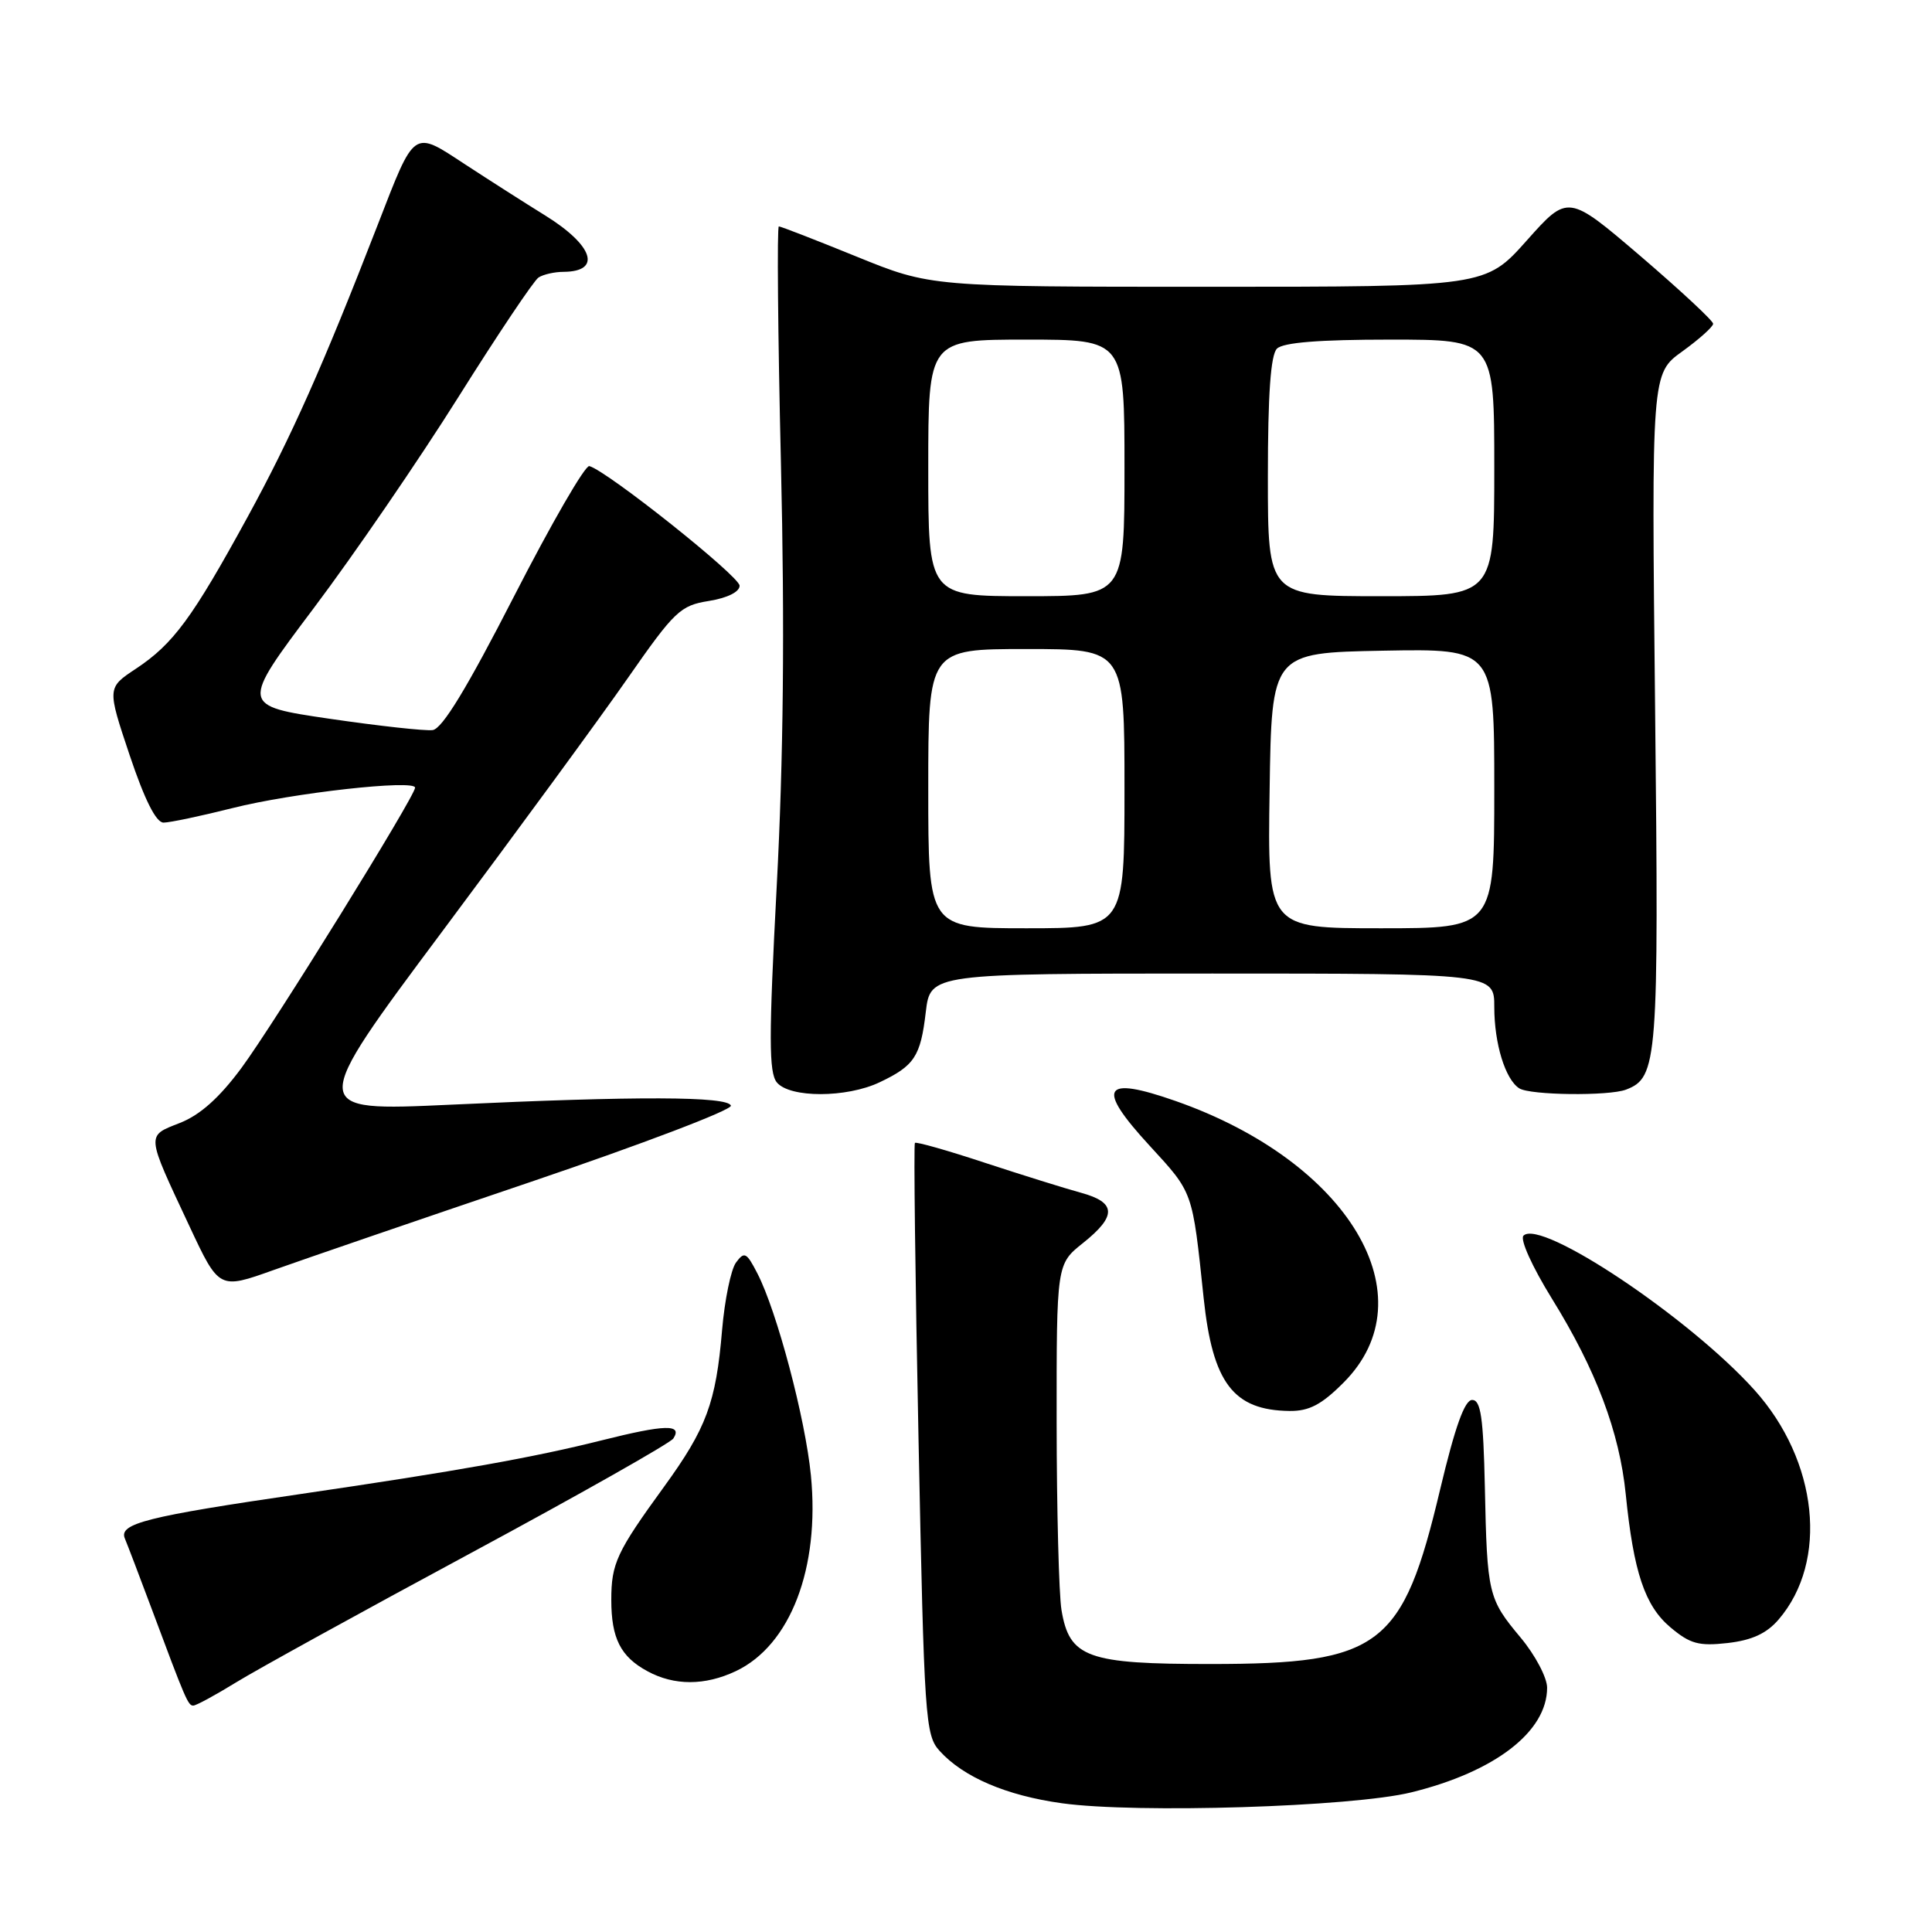 <?xml version="1.0" encoding="UTF-8" standalone="no"?>
<!DOCTYPE svg PUBLIC "-//W3C//DTD SVG 1.1//EN" "http://www.w3.org/Graphics/SVG/1.1/DTD/svg11.dtd" >
<svg xmlns="http://www.w3.org/2000/svg" xmlns:xlink="http://www.w3.org/1999/xlink" version="1.1" viewBox="0 0 256 256">
 <g >
 <path fill="currentColor"
d=" M 186.99 237.50 C 198.08 234.78 205.00 229.46 205.00 223.63 C 205.00 222.29 203.42 219.30 201.49 216.99 C 197.19 211.84 197.05 211.26 196.75 197.00 C 196.55 187.81 196.21 185.50 195.07 185.50 C 194.07 185.50 192.80 189.07 190.82 197.38 C 185.87 218.25 182.94 220.48 160.46 220.49 C 144.05 220.50 141.70 219.65 140.65 213.32 C 140.31 211.22 140.02 200.05 140.01 188.50 C 140.00 167.50 140.00 167.50 143.50 164.71 C 148.00 161.12 147.93 159.33 143.25 158.05 C 141.19 157.49 135.46 155.70 130.52 154.08 C 125.59 152.45 121.40 151.26 121.23 151.44 C 121.06 151.61 121.27 169.31 121.71 190.77 C 122.46 227.79 122.60 229.91 124.50 232.00 C 127.65 235.48 133.34 237.92 140.71 238.94 C 150.58 240.31 179.14 239.43 186.99 237.50 Z  M 31.24 222.95 C 33.96 221.27 47.96 213.56 62.35 205.81 C 76.73 198.06 88.82 191.22 89.22 190.61 C 90.47 188.68 88.14 188.74 79.70 190.86 C 70.70 193.12 60.56 194.93 40.00 197.94 C 19.38 200.95 15.73 201.88 16.54 203.85 C 16.92 204.76 18.49 208.88 20.03 213.00 C 24.61 225.28 24.92 226.00 25.61 226.00 C 25.98 226.00 28.51 224.63 31.24 222.95 Z  M 97.51 221.43 C 104.74 218.00 108.65 207.78 107.45 195.50 C 106.71 187.95 102.94 173.73 100.35 168.72 C 98.92 165.94 98.63 165.79 97.52 167.30 C 96.85 168.22 96.02 172.25 95.68 176.24 C 94.87 185.87 93.61 189.26 87.99 197.00 C 81.70 205.66 81.00 207.16 81.00 212.00 C 81.00 217.08 82.23 219.52 85.78 221.44 C 89.34 223.38 93.41 223.37 97.51 221.43 Z  M 235.67 214.60 C 242.31 206.88 240.91 193.57 232.48 184.19 C 223.87 174.61 204.16 161.44 201.87 163.73 C 201.38 164.22 203.02 167.84 205.62 172.05 C 211.48 181.50 214.59 189.75 215.42 198.00 C 216.46 208.32 217.95 212.78 221.34 215.63 C 223.94 217.82 225.10 218.14 228.92 217.71 C 232.14 217.34 234.08 216.45 235.67 214.60 Z  M 178.02 183.21 C 189.41 171.83 178.74 153.94 155.78 145.89 C 146.09 142.50 145.18 144.04 152.33 151.81 C 158.14 158.14 157.98 157.69 159.49 172.00 C 160.68 183.26 163.43 186.87 170.87 186.96 C 173.46 186.99 175.11 186.13 178.02 183.21 Z  M 70.35 156.60 C 85.12 151.59 97.05 147.05 96.85 146.50 C 96.42 145.26 84.45 145.22 59.66 146.38 C 40.82 147.25 40.82 147.25 58.66 123.34 C 68.47 110.20 79.51 95.13 83.18 89.86 C 89.39 80.95 90.15 80.23 93.93 79.63 C 96.39 79.23 98.00 78.43 98.00 77.61 C 98.00 76.36 80.43 62.38 78.09 61.76 C 77.53 61.62 73.05 69.38 68.12 79.00 C 61.87 91.20 58.60 96.57 57.33 96.74 C 56.32 96.87 50.18 96.19 43.68 95.24 C 31.86 93.50 31.86 93.50 41.55 80.61 C 46.89 73.52 55.52 60.92 60.74 52.61 C 65.96 44.30 70.74 37.17 71.36 36.77 C 71.99 36.36 73.49 36.02 74.69 36.02 C 79.77 35.98 78.63 32.52 72.24 28.55 C 69.63 26.94 64.86 23.89 61.63 21.78 C 54.67 17.22 55.02 16.98 50.03 29.84 C 42.81 48.44 38.59 57.93 32.81 68.50 C 25.49 81.89 22.96 85.33 18.01 88.61 C 14.19 91.14 14.19 91.14 17.18 100.07 C 19.17 105.99 20.68 109.00 21.67 109.00 C 22.49 109.00 26.62 108.13 30.83 107.07 C 38.74 105.07 55.00 103.26 55.00 104.37 C 55.00 105.50 36.35 135.61 32.00 141.50 C 29.08 145.45 26.52 147.74 23.85 148.79 C 19.35 150.56 19.31 150.11 25.09 162.45 C 29.03 170.87 29.03 170.87 36.27 168.28 C 40.25 166.86 55.58 161.60 70.35 156.60 Z  M 116.55 143.41 C 121.17 141.22 121.98 139.99 122.67 134.11 C 123.28 129.00 123.28 129.00 160.64 129.00 C 198.00 129.00 198.00 129.00 198.00 133.43 C 198.00 138.29 199.46 143.03 201.31 144.21 C 202.75 145.13 213.19 145.25 215.46 144.38 C 219.65 142.77 219.81 140.70 219.31 94.00 C 218.83 49.50 218.83 49.50 222.92 46.56 C 225.16 44.94 227.00 43.29 227.00 42.90 C 227.00 42.50 222.67 38.48 217.39 33.95 C 207.77 25.73 207.77 25.73 202.31 31.86 C 196.84 38.00 196.84 38.00 160.09 38.00 C 123.33 38.00 123.33 38.00 113.50 34.00 C 108.09 31.80 103.46 30.00 103.20 30.00 C 102.95 30.00 103.07 44.17 103.48 61.49 C 103.99 83.25 103.81 100.54 102.92 117.42 C 101.86 137.50 101.87 142.13 102.94 143.43 C 104.66 145.50 112.17 145.49 116.55 143.41 Z  M 123.00 104.50 C 123.00 86.00 123.00 86.00 136.00 86.00 C 149.00 86.00 149.00 86.00 149.00 104.50 C 149.00 123.00 149.00 123.00 136.00 123.00 C 123.00 123.00 123.00 123.00 123.00 104.50 Z  M 168.23 104.75 C 168.50 86.50 168.50 86.50 183.25 86.22 C 198.00 85.95 198.00 85.95 198.00 104.47 C 198.00 123.00 198.00 123.00 182.98 123.00 C 167.95 123.00 167.95 123.00 168.23 104.75 Z  M 123.00 62.00 C 123.00 45.00 123.00 45.00 136.00 45.00 C 149.00 45.00 149.00 45.00 149.00 62.00 C 149.00 79.00 149.00 79.00 136.00 79.00 C 123.00 79.00 123.00 79.00 123.00 62.00 Z  M 168.00 63.20 C 168.00 52.24 168.37 47.03 169.20 46.20 C 170.02 45.38 174.80 45.00 184.20 45.00 C 198.00 45.00 198.00 45.00 198.00 62.00 C 198.00 79.00 198.00 79.00 183.00 79.00 C 168.00 79.00 168.00 79.00 168.00 63.20 Z "/>
</g>
</svg>